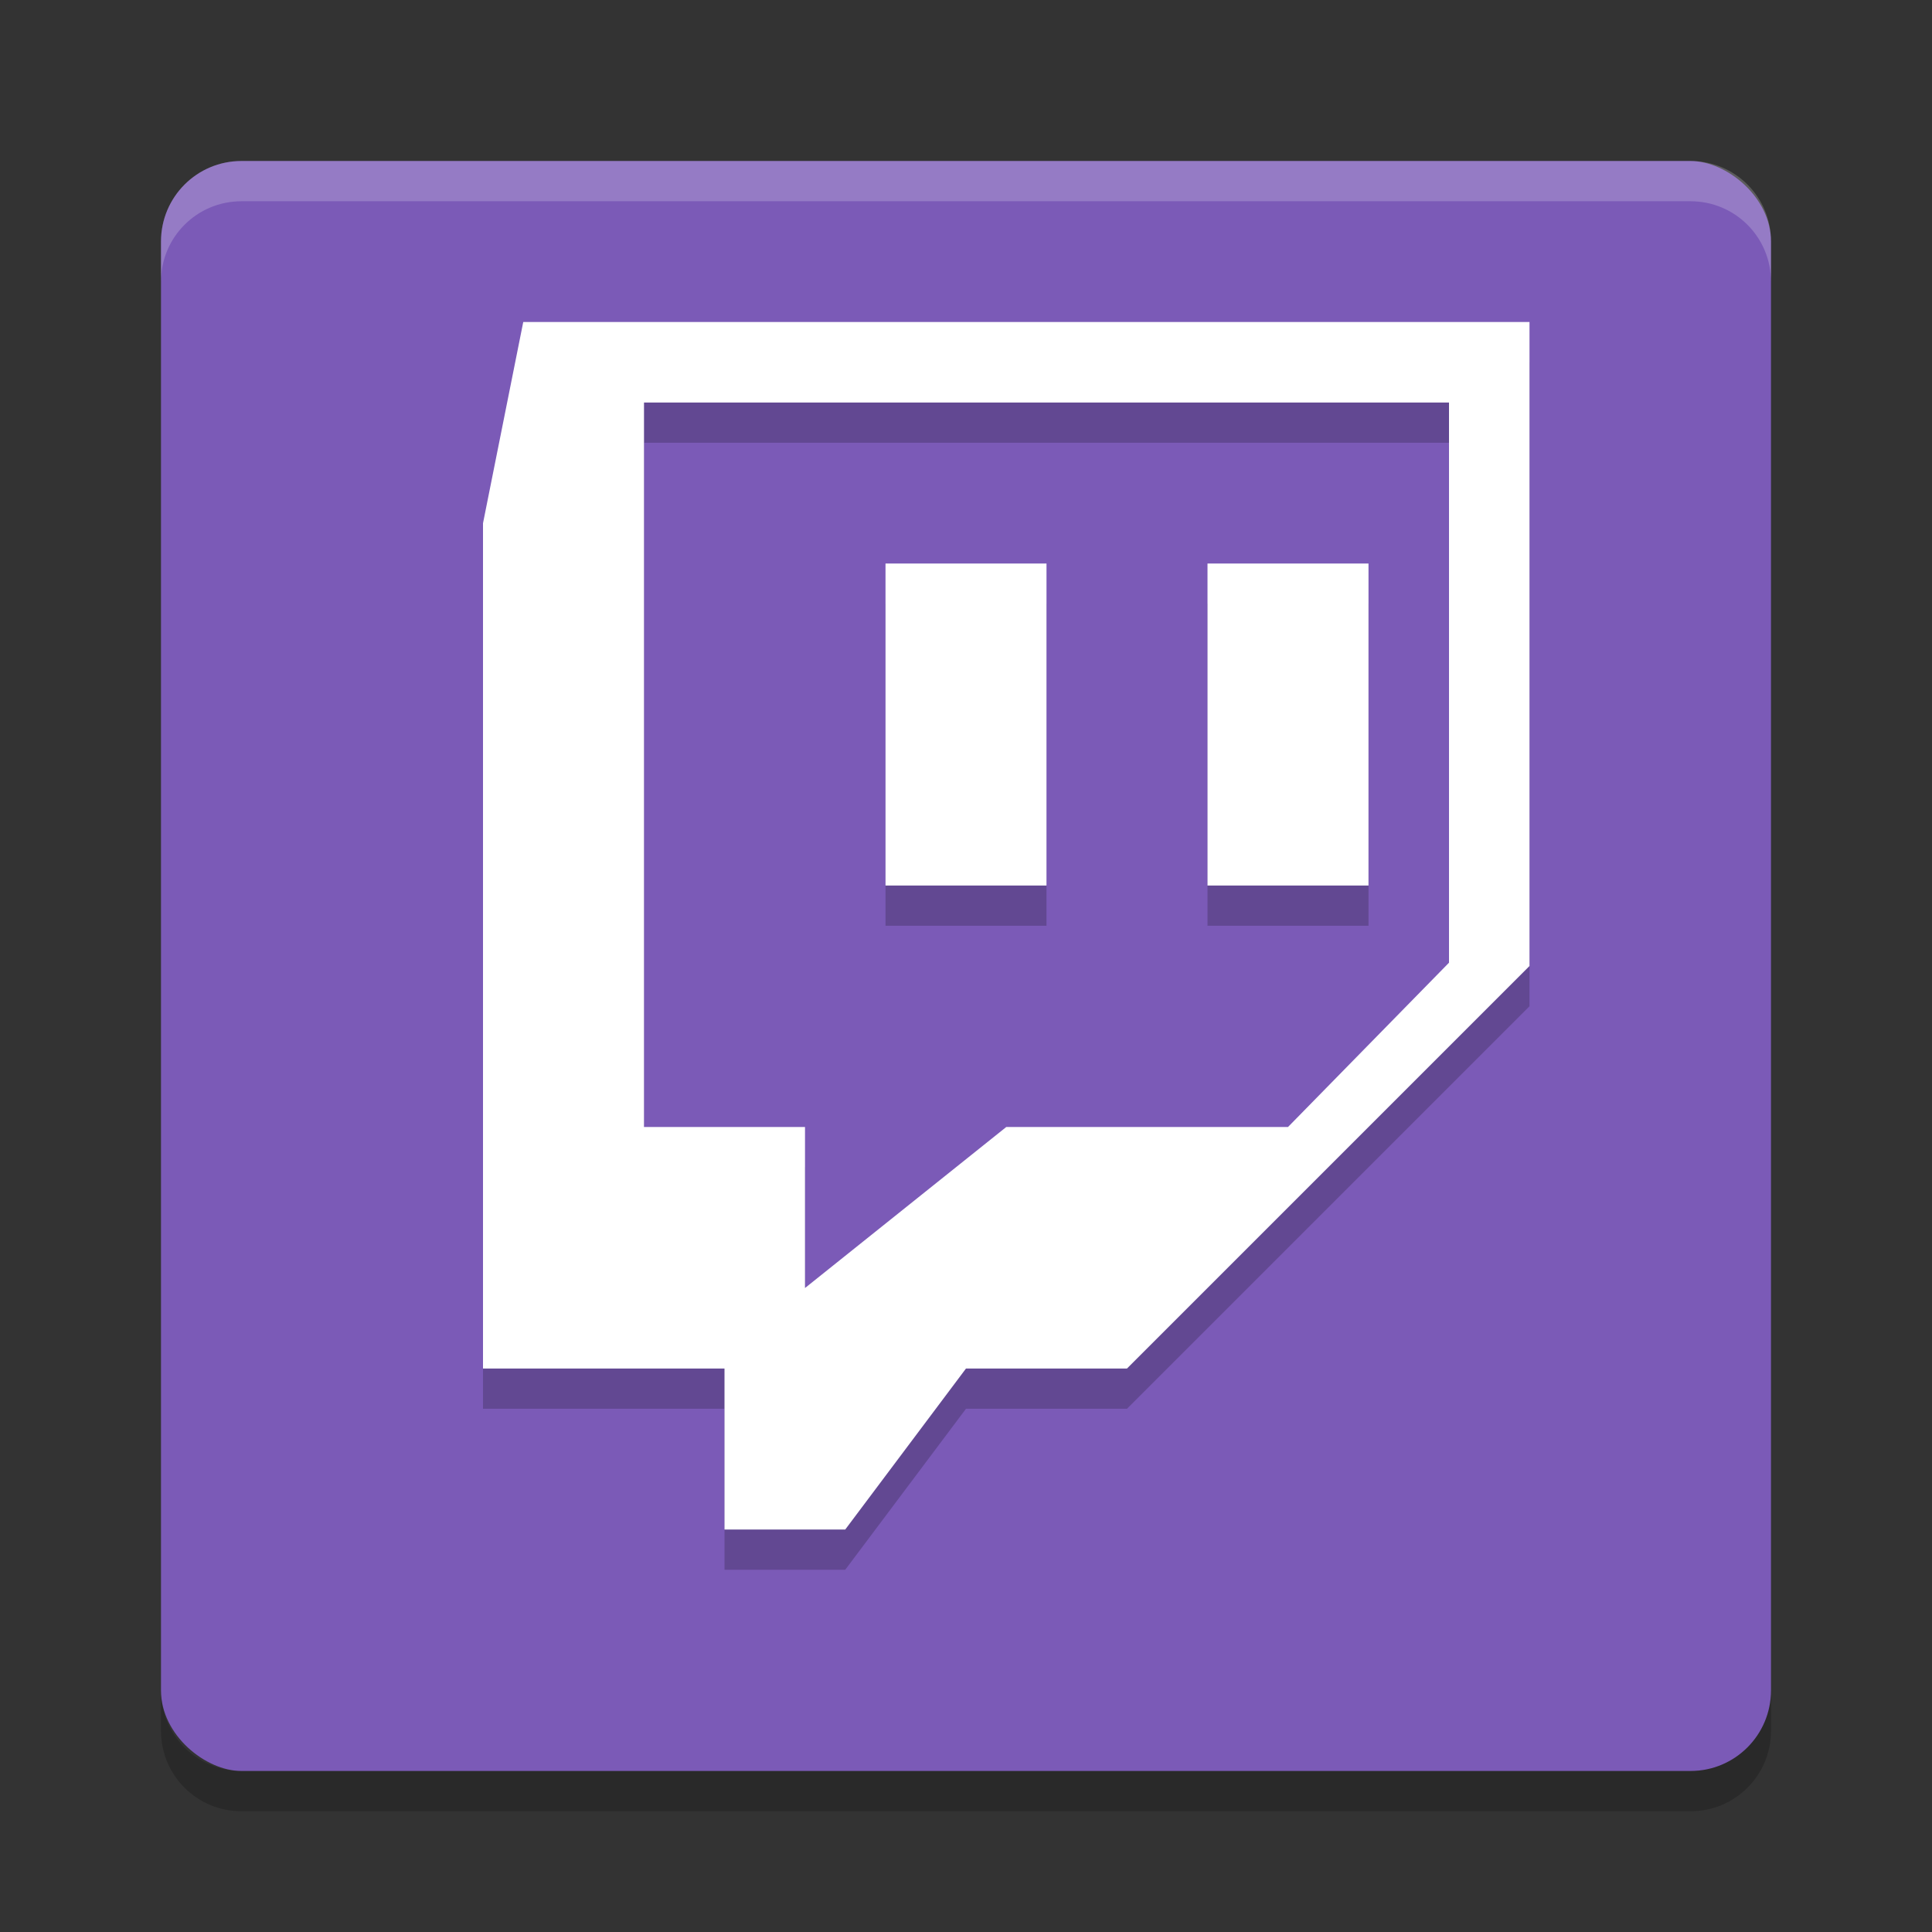 <?xml version="1.0" encoding="UTF-8" standalone="no"?>
<svg id="svg4354" xmlns:rdf="http://www.w3.org/1999/02/22-rdf-syntax-ns#" xmlns="http://www.w3.org/2000/svg" height="24" viewBox="0 0 48 48" width="24" version="1.1" xmlns:cc="http://creativecommons.org/ns#" xmlns:dc="http://purl.org/dc/elements/1.1/">
 <rect x="0" y="0" width="48" height="48" fill="#333333" stroke="none"/>
 <g id="g4143" transform="translate(2,2)">
  <rect id="rect4203-1" ry="2" rx="2" transform="matrix(0,-1,-1,0,0,0)" height="40" width="40" y="-42" x="-42" fill="#7b5ab7"/>
  <path id="path4149" opacity=".2" fill-rule="evenodd" d="m11 7-1 5v21h6v4h3l3-4h4l10-10v-16h-25zm3 2h20v13.918l-4 4.082h-7l-5 4v-4h-4v-18zm6 4v8h4v-8h-4zm8 0v8h4v-8h-4z"/>
  <path id="path4145" d="m11 6-1 5v21h6v4h3l3-4h4l10-10v-16h-25zm3 2h20v13.918l-4 4.082h-7l-5 4v-4h-4v-18zm6 4v8h4v-8h-4zm8 0v8h4v-8h-4z" fill="#fff" fill-rule="evenodd"/>
  <path id="rect4592" opacity=".2" d="m4 2c-1.108 0-2 0.892-2 2v1c0-1.108 0.892-2 2-2h36c1.108 0 2 0.892 2 2v-1c0-1.108-0.892-2-2-2h-36z" fill="#fff"/>
  <path id="path4597" opacity=".2" d="m4 43c-1.108 0-2-0.892-2-2v-1c0 1.108 0.892 2 2 2h36c1.108 0 2-0.892 2-2v1c0 1.108-0.892 2-2 2h-36z"/>
 </g>
</svg>
